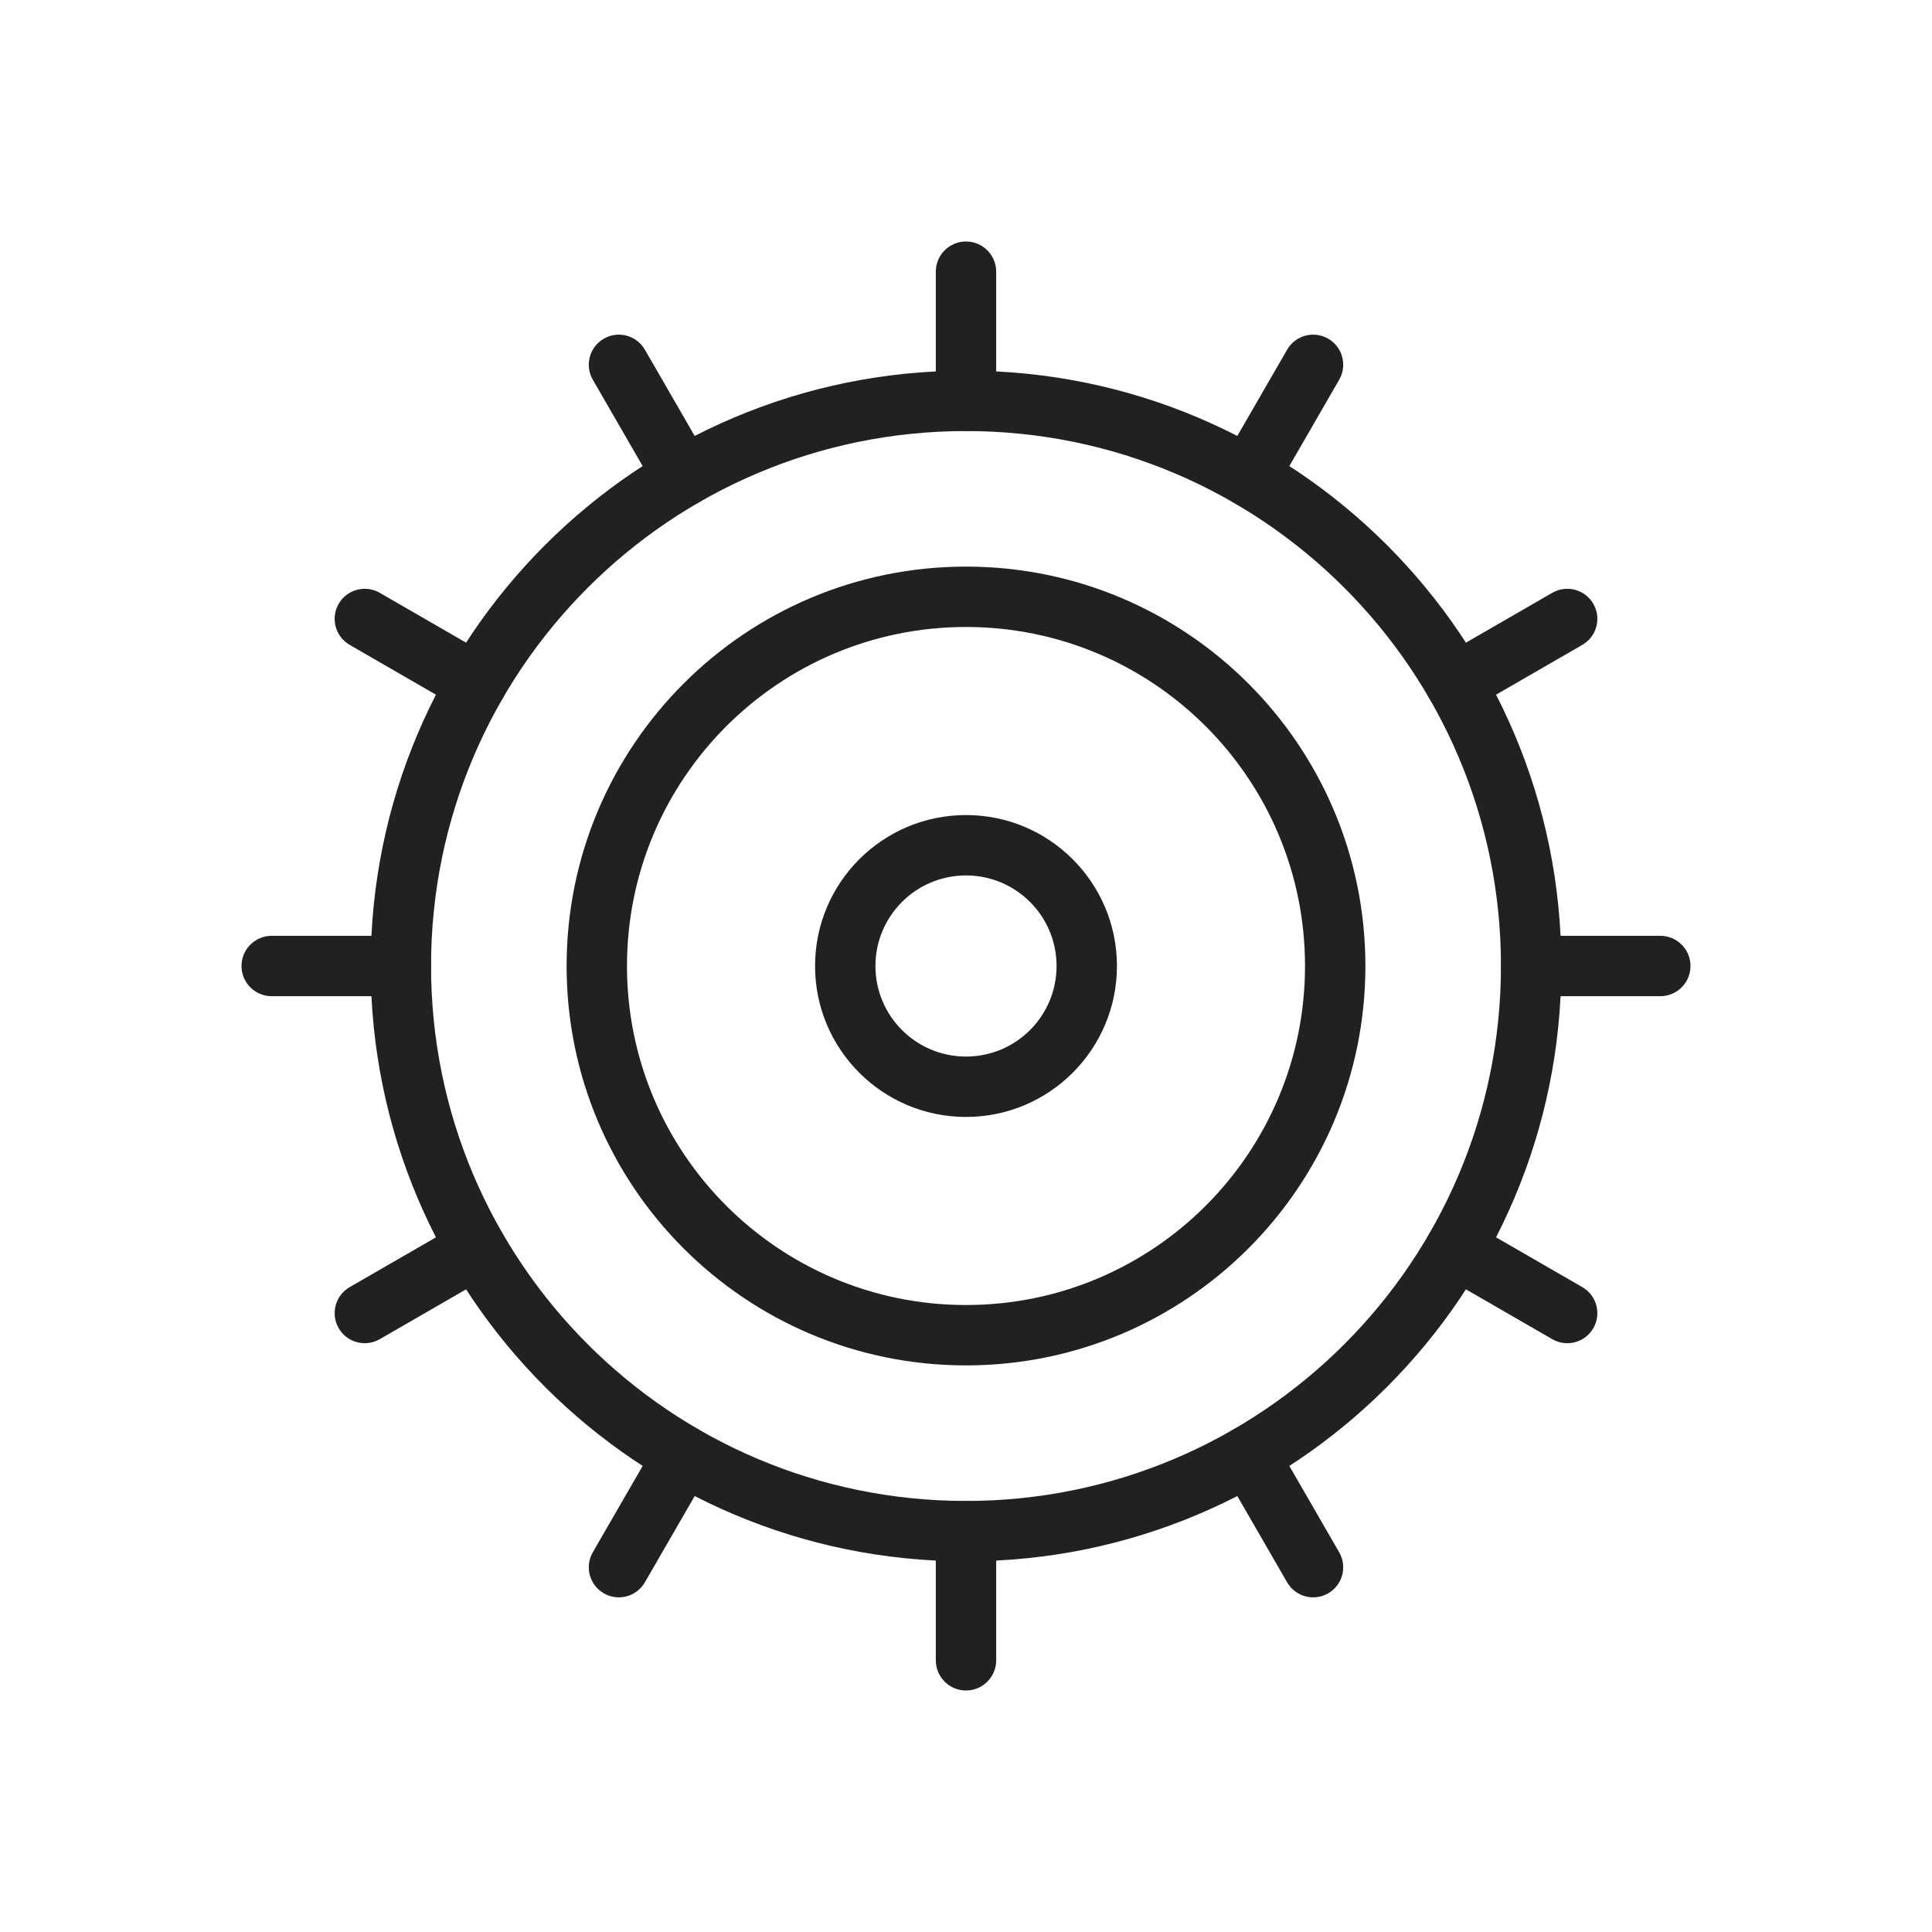 <?xml version="1.0" encoding="UTF-8"?>
<!DOCTYPE svg PUBLIC "-//W3C//DTD SVG 1.1//EN" "http://www.w3.org/Graphics/SVG/1.1/DTD/svg11.dtd">
<!-- Creator: CorelDRAW -->
<svg xmlns="http://www.w3.org/2000/svg" xml:space="preserve" width="2048px" height="2048px" style="shape-rendering:geometricPrecision; text-rendering:geometricPrecision; image-rendering:optimizeQuality; fill-rule:evenodd; clip-rule:evenodd"
viewBox="0 0 2048 2048"
 xmlns:xlink="http://www.w3.org/1999/xlink">
 <defs>
  <style type="text/css">
   <![CDATA[
    .fil1 {fill:none}
    .fil0 {fill:#212121;fill-rule:nonzero}
   ]]>
  </style>
 </defs>
 <g id="Layer_x0020_1">
  <g id="_559826448">
   <path id="_559827336" class="fil0" d="M1024 392.928c174.261,0 332.029,70.637 446.231,184.84 114.203,114.202 184.84,271.97 184.84,446.231 0,174.261 -70.637,332.029 -184.84,446.231 -114.202,114.203 -271.97,184.84 -446.231,184.84 -174.261,0 -332.029,-70.637 -446.231,-184.84 -114.203,-114.202 -184.84,-271.97 -184.84,-446.231 0,-174.261 70.637,-332.029 184.84,-446.231 114.202,-114.203 271.97,-184.84 446.231,-184.84zm400.981 230.091c-102.617,-102.618 -244.386,-166.089 -400.981,-166.089 -156.595,0 -298.364,63.471 -400.981,166.089 -102.618,102.617 -166.089,244.386 -166.089,400.981 0,156.595 63.471,298.364 166.089,400.981 102.617,102.618 244.386,166.089 400.981,166.089 156.595,0 298.364,-63.471 400.981,-166.089 102.618,-102.617 166.089,-244.386 166.089,-400.981 0,-156.595 -63.471,-298.364 -166.089,-400.981z"/>
   <path id="_559827168" class="fil0" d="M1024 600.623c116.908,0 222.753,47.389 299.371,124.006 76.617,76.618 124.006,182.463 124.006,299.371 0,116.908 -47.389,222.753 -124.006,299.371 -76.618,76.617 -182.463,124.006 -299.371,124.006 -116.908,0 -222.753,-47.389 -299.371,-124.006 -76.617,-76.618 -124.006,-182.463 -124.006,-299.371 0,-116.908 47.389,-222.753 124.006,-299.371 76.618,-76.617 182.463,-124.006 299.371,-124.006zm254.12 169.257c-65.033,-65.031 -154.878,-105.255 -254.12,-105.255 -99.242,0 -189.088,40.224 -254.12,105.255 -65.031,65.033 -105.255,154.878 -105.255,254.12 0,99.242 40.224,189.088 105.255,254.12 65.033,65.031 154.878,105.255 254.12,105.255 99.242,0 189.088,-40.224 254.12,-105.255 65.031,-65.033 105.255,-154.878 105.255,-254.12 0,-99.242 -40.224,-189.088 -105.255,-254.12z"/>
   <path id="_559826832" class="fil0" d="M991.999 424.929c0,17.673 14.328,32.001 32.001,32.001 17.673,0 32.001,-14.328 32.001,-32.001l0 -136.93c0,-17.673 -14.328,-32.001 -32.001,-32.001 -17.673,0 -32.001,14.328 -32.001,32.001l0 136.93z"/>
   <path id="_559826784" class="fil0" d="M1295.91 489.315c-8.767,15.256 -3.507,34.733 11.75,43.5 15.256,8.767 34.733,3.507 43.5,-11.75l68.465 -118.585c8.767,-15.256 3.507,-34.733 -11.75,-43.5 -15.256,-8.767 -34.733,-3.507 -43.5,11.75l-68.465 118.585z"/>
   <path id="_559826688" class="fil0" d="M1526.94 696.84c-15.256,8.767 -20.517,28.244 -11.75,43.5 8.767,15.256 28.244,20.517 43.5,11.75l118.585 -68.465c15.256,-8.767 20.517,-28.244 11.75,-43.5 -8.767,-15.256 -28.244,-20.517 -43.5,-11.75l-118.585 68.465z"/>
   <path id="_559826880" class="fil0" d="M1623.07 991.999c-17.673,0 -32.001,14.328 -32.001,32.001 0,17.673 14.328,32.001 32.001,32.001l136.93 0c17.673,0 32.001,-14.328 32.001,-32.001 0,-17.673 -14.328,-32.001 -32.001,-32.001l-136.93 0z"/>
   <path id="_559826592" class="fil0" d="M1558.69 1295.91c-15.256,-8.767 -34.733,-3.507 -43.5,11.75 -8.767,15.256 -3.507,34.733 11.75,43.5l118.585 68.465c15.256,8.767 34.733,3.507 43.5,-11.75 8.767,-15.256 3.507,-34.733 -11.75,-43.5l-118.585 -68.465z"/>
   <path id="_559826736" class="fil0" d="M1351.16 1526.94c-8.767,-15.256 -28.244,-20.517 -43.5,-11.75 -15.256,8.767 -20.517,28.244 -11.75,43.5l68.465 118.585c8.767,15.256 28.244,20.517 43.5,11.75 15.256,-8.767 20.517,-28.244 11.75,-43.5l-68.465 -118.585z"/>
   <path id="_559826496" class="fil0" d="M1056 1623.07c0,-17.673 -14.328,-32.001 -32.001,-32.001 -17.673,0 -32.001,14.328 -32.001,32.001l0 136.93c0,17.673 14.328,32.001 32.001,32.001 17.673,0 32.001,-14.328 32.001,-32.001l0 -136.93z"/>
   <path id="_559826352" class="fil0" d="M752.09 1558.69c8.767,-15.256 3.507,-34.733 -11.75,-43.5 -15.256,-8.767 -34.733,-3.507 -43.5,11.75l-68.465 118.585c-8.767,15.256 -3.507,34.733 11.75,43.5 15.256,8.767 34.733,3.507 43.5,-11.75l68.465 -118.585z"/>
   <path id="_559826232" class="fil0" d="M521.065 1351.16c15.256,-8.767 20.517,-28.244 11.75,-43.5 -8.767,-15.256 -28.244,-20.517 -43.5,-11.75l-118.585 68.465c-15.256,8.767 -20.517,28.244 -11.75,43.5 8.767,15.256 28.244,20.517 43.5,11.75l118.585 -68.465z"/>
   <path id="_559826208" class="fil0" d="M424.929 1056c17.673,0 32.001,-14.328 32.001,-32.001 0,-17.673 -14.328,-32.001 -32.001,-32.001l-136.93 0c-17.673,0 -32.001,14.328 -32.001,32.001 0,17.673 14.328,32.001 32.001,32.001l136.93 0z"/>
   <path id="_559826160" class="fil0" d="M489.315 752.09c15.256,8.767 34.733,3.507 43.5,-11.75 8.767,-15.256 3.507,-34.733 -11.75,-43.5l-118.585 -68.465c-15.256,-8.767 -34.733,-3.507 -43.5,11.75 -8.767,15.256 -3.507,34.733 11.75,43.5l118.585 68.465z"/>
   <path id="_559826112" class="fil0" d="M696.84 521.065c8.767,15.256 28.244,20.517 43.5,11.75 15.256,-8.767 20.517,-28.244 11.75,-43.5l-68.465 -118.585c-8.767,-15.256 -28.244,-20.517 -43.5,-11.75 -15.256,8.767 -20.517,28.244 -11.75,43.5l68.465 118.585z"/>
   <path id="_559825992" class="fil0" d="M1024 863.998c44.179,0 84.18,17.91 113.136,46.866 28.956,28.956 46.866,68.956 46.866,113.136 0,44.179 -17.91,84.18 -46.866,113.136 -28.956,28.956 -68.956,46.866 -113.136,46.866 -44.179,0 -84.18,-17.91 -113.136,-46.866 -28.956,-28.956 -46.866,-68.956 -46.866,-113.136 0,-44.179 17.91,-84.18 46.866,-113.136 28.956,-28.956 68.956,-46.866 113.136,-46.866zm67.885 92.117c-17.37,-17.37 -41.372,-28.115 -67.885,-28.115 -26.513,0 -50.515,10.745 -67.885,28.115 -17.37,17.37 -28.115,41.372 -28.115,67.885 0,26.513 10.745,50.515 28.115,67.885 17.37,17.37 41.372,28.115 67.885,28.115 26.513,0 50.515,-10.745 67.885,-28.115 17.37,-17.37 28.115,-41.372 28.115,-67.885 0,-26.513 -10.745,-50.515 -28.115,-67.885z"/>
  </g>
 </g>
 <rect class="fil1" width="2048" height="2048"/>
</svg>
